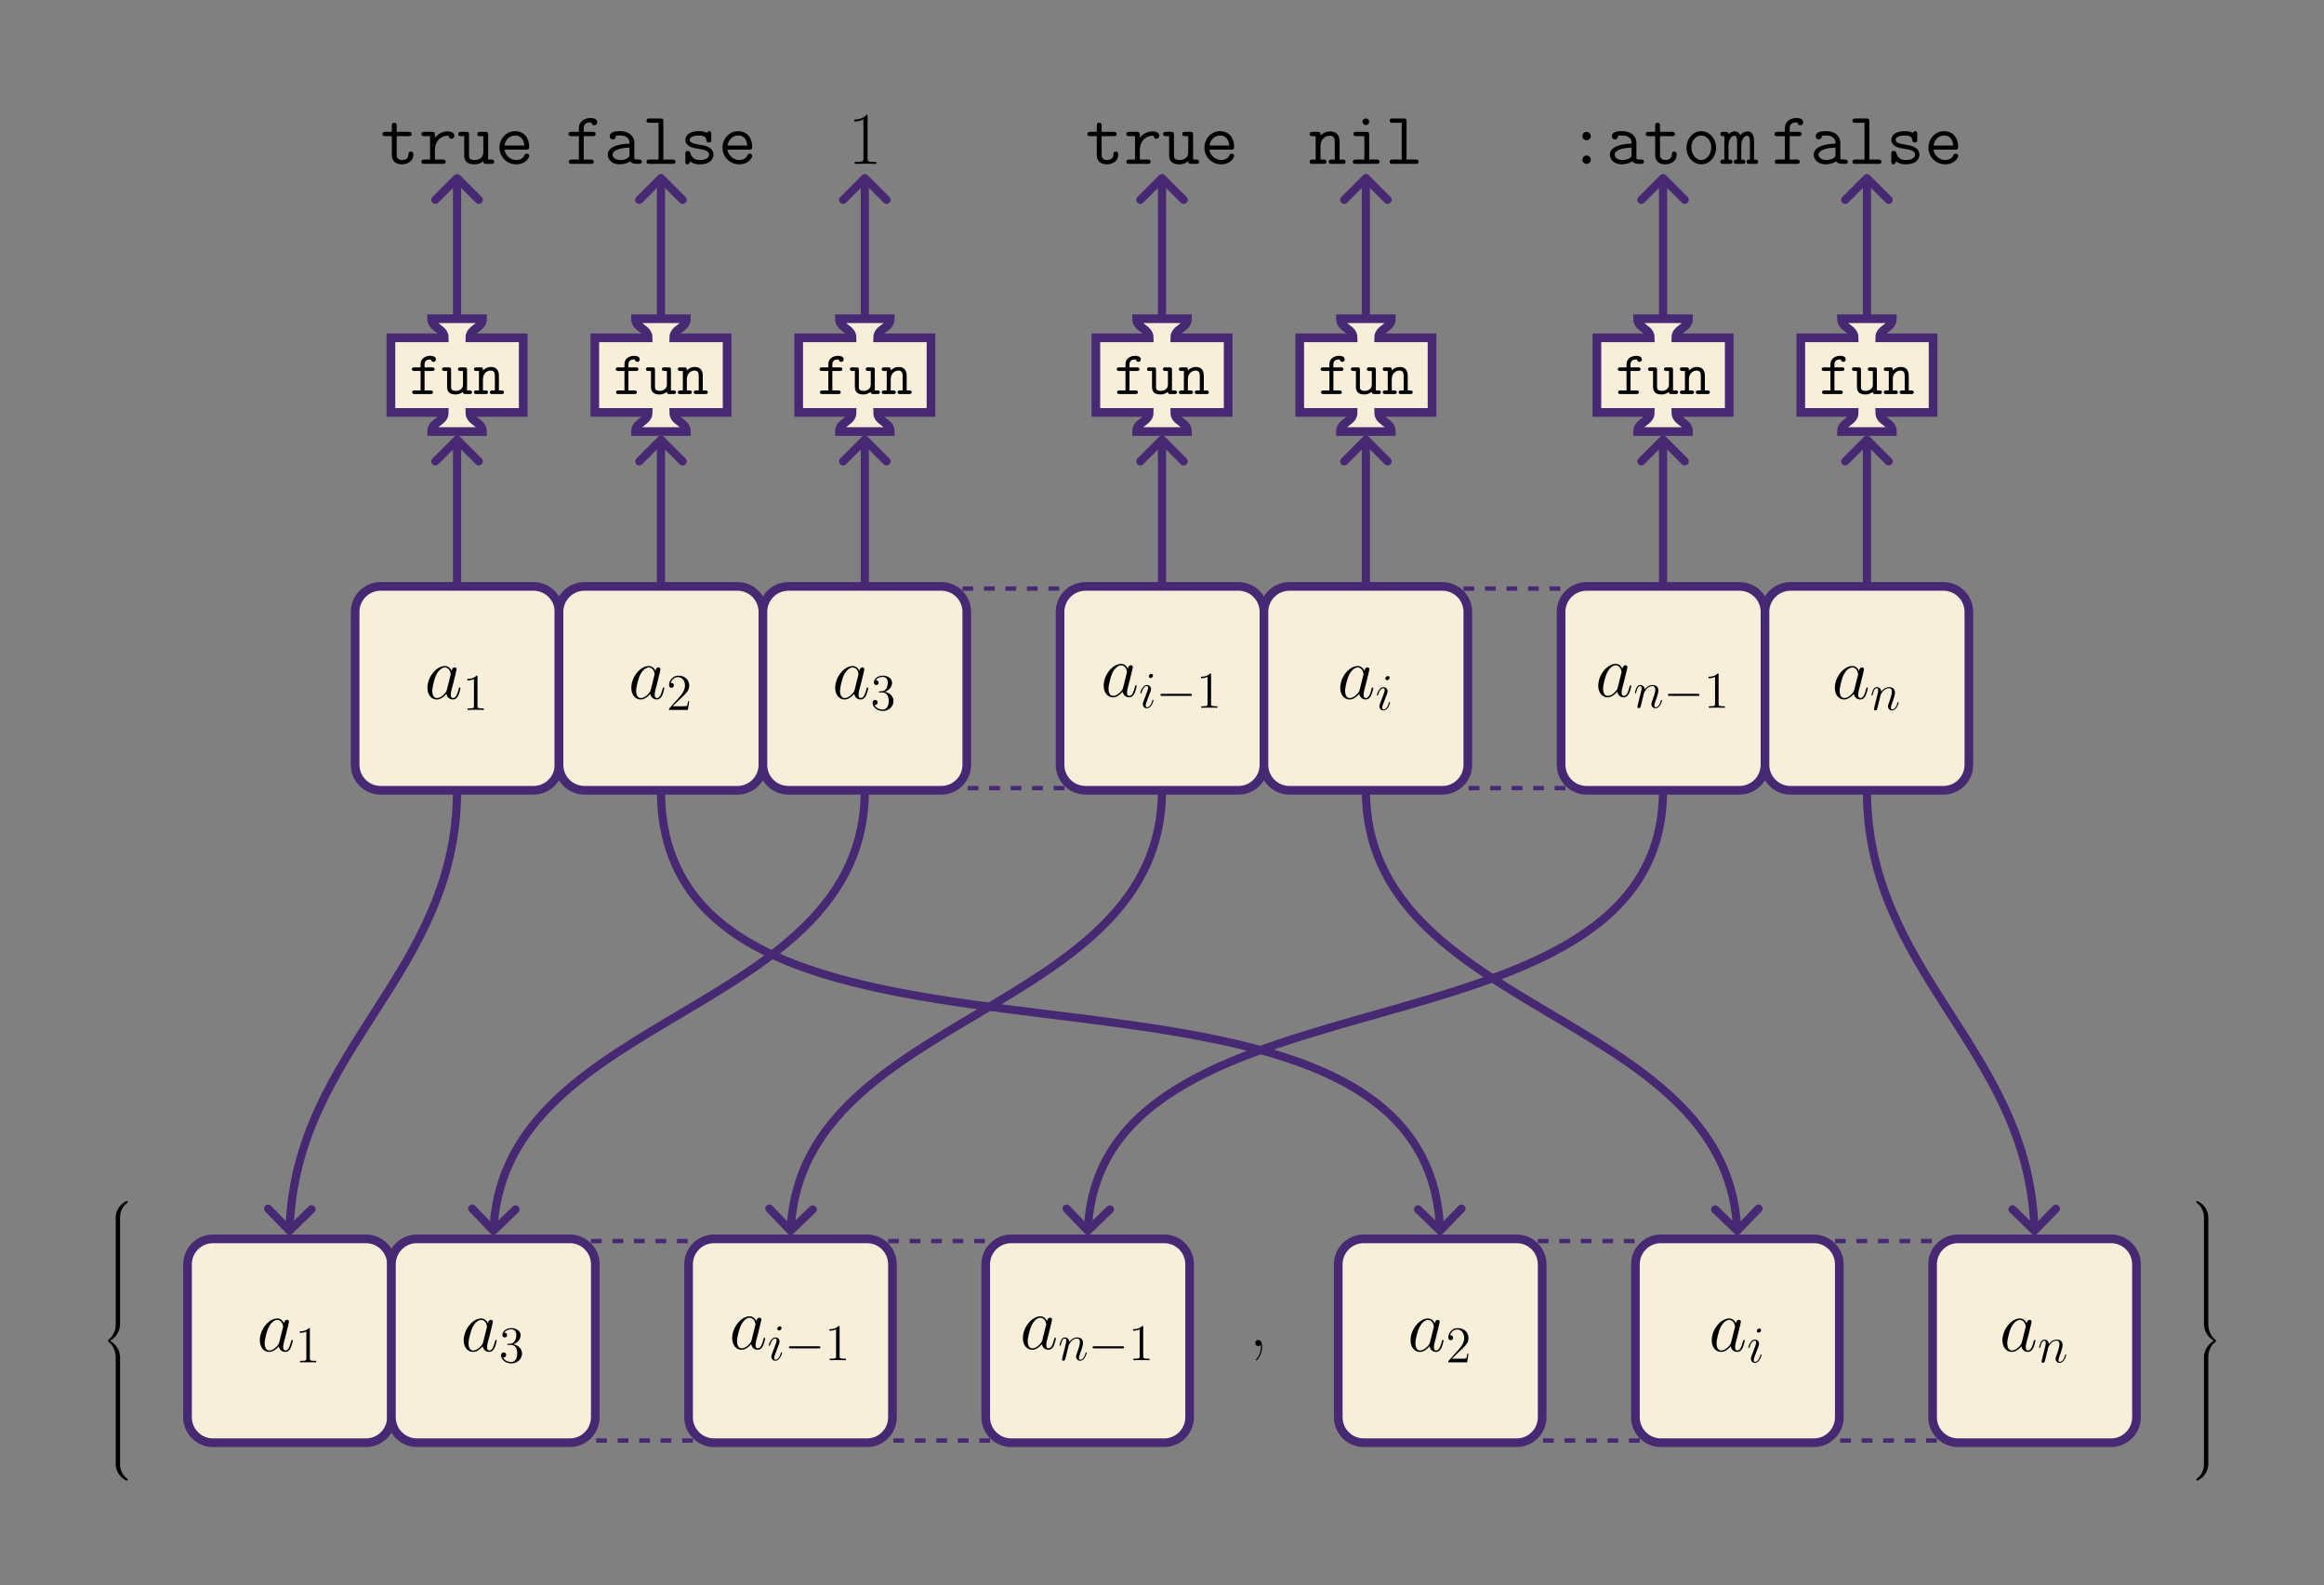 <?xml version="1.0" encoding="UTF-8"?>
<svg xmlns="http://www.w3.org/2000/svg" xmlns:xlink="http://www.w3.org/1999/xlink" width="646.223" height="440.849" viewBox="0 0 646.223 440.849">
<rect x="0" y="0" width="646.223" height="440.849" fill="#808080" stroke="none"/>
<defs>
<g>
<g id="glyph-0-0">
<path d="M 6.219 -2.453 C 6.109 -2.109 6.109 -2.062 5.828 -1.672 C 5.375 -1.094 4.469 -0.203 3.484 -0.203 C 2.641 -0.203 2.172 -0.969 2.172 -2.188 C 2.172 -3.328 2.812 -5.641 3.203 -6.5 C 3.906 -7.953 4.875 -8.703 5.688 -8.703 C 7.047 -8.703 7.312 -7 7.312 -6.844 C 7.312 -6.812 7.25 -6.547 7.234 -6.5 Z M 7.547 -7.75 C 7.312 -8.281 6.75 -9.109 5.688 -9.109 C 3.344 -9.109 0.828 -6.094 0.828 -3.031 C 0.828 -0.984 2.031 0.203 3.422 0.203 C 4.562 0.203 5.531 -0.688 6.109 -1.359 C 6.328 -0.141 7.297 0.203 7.906 0.203 C 8.531 0.203 9.031 -0.172 9.406 -0.906 C 9.734 -1.609 10.016 -2.875 10.016 -2.953 C 10.016 -3.062 9.938 -3.141 9.812 -3.141 C 9.625 -3.141 9.609 -3.031 9.516 -2.734 C 9.219 -1.516 8.812 -0.203 7.969 -0.203 C 7.375 -0.203 7.328 -0.75 7.328 -1.156 C 7.328 -1.625 7.391 -1.859 7.578 -2.672 C 7.719 -3.188 7.828 -3.641 8 -4.234 C 8.766 -7.328 8.938 -8.078 8.938 -8.203 C 8.938 -8.484 8.719 -8.719 8.406 -8.719 C 7.75 -8.719 7.578 -8 7.547 -7.75 Z M 7.547 -7.75 "/>
</g>
<g id="glyph-1-0">
<path d="M 4.125 -9.188 C 4.125 -9.531 4.125 -9.531 3.844 -9.531 C 3.5 -9.156 2.781 -8.625 1.312 -8.625 L 1.312 -8.203 C 1.641 -8.203 2.359 -8.203 3.141 -8.578 L 3.141 -1.109 C 3.141 -0.594 3.094 -0.422 1.844 -0.422 L 1.391 -0.422 L 1.391 0 C 1.781 -0.031 3.172 -0.031 3.641 -0.031 C 4.109 -0.031 5.5 -0.031 5.875 0 L 5.875 -0.422 L 5.438 -0.422 C 4.172 -0.422 4.125 -0.594 4.125 -1.109 Z M 4.125 -9.188 "/>
</g>
<g id="glyph-1-1">
<path d="M 6.312 -2.406 L 6 -2.406 C 5.953 -2.172 5.844 -1.375 5.688 -1.141 C 5.594 -1.016 4.781 -1.016 4.344 -1.016 L 1.688 -1.016 C 2.078 -1.344 2.953 -2.266 3.328 -2.609 C 5.516 -4.625 6.312 -5.359 6.312 -6.781 C 6.312 -8.438 5 -9.531 3.344 -9.531 C 1.672 -9.531 0.703 -8.125 0.703 -6.891 C 0.703 -6.156 1.328 -6.156 1.375 -6.156 C 1.672 -6.156 2.047 -6.375 2.047 -6.828 C 2.047 -7.234 1.781 -7.5 1.375 -7.5 C 1.25 -7.5 1.219 -7.5 1.172 -7.484 C 1.453 -8.469 2.219 -9.125 3.156 -9.125 C 4.375 -9.125 5.125 -8.109 5.125 -6.781 C 5.125 -5.562 4.422 -4.5 3.594 -3.578 L 0.703 -0.344 L 0.703 0 L 5.938 0 Z M 6.312 -2.406 "/>
</g>
<g id="glyph-1-2">
<path d="M 2.641 -5.156 C 2.391 -5.141 2.344 -5.125 2.344 -4.984 C 2.344 -4.844 2.406 -4.844 2.672 -4.844 L 3.328 -4.844 C 4.547 -4.844 5.094 -3.844 5.094 -2.469 C 5.094 -0.594 4.109 -0.094 3.406 -0.094 C 2.719 -0.094 1.547 -0.422 1.141 -1.359 C 1.594 -1.297 2.016 -1.547 2.016 -2.062 C 2.016 -2.484 1.703 -2.766 1.312 -2.766 C 0.969 -2.766 0.594 -2.562 0.594 -2.016 C 0.594 -0.75 1.859 0.297 3.453 0.297 C 5.156 0.297 6.422 -1 6.422 -2.453 C 6.422 -3.766 5.359 -4.812 3.984 -5.047 C 5.234 -5.406 6.031 -6.453 6.031 -7.578 C 6.031 -8.703 4.859 -9.531 3.469 -9.531 C 2.031 -9.531 0.969 -8.656 0.969 -7.609 C 0.969 -7.047 1.422 -6.922 1.641 -6.922 C 1.938 -6.922 2.281 -7.141 2.281 -7.578 C 2.281 -8.031 1.938 -8.234 1.625 -8.234 C 1.531 -8.234 1.5 -8.234 1.469 -8.219 C 2.016 -9.188 3.359 -9.188 3.422 -9.188 C 3.906 -9.188 4.828 -8.984 4.828 -7.578 C 4.828 -7.297 4.797 -6.5 4.375 -5.875 C 3.938 -5.25 3.453 -5.203 3.062 -5.188 Z M 2.641 -5.156 "/>
</g>
<g id="glyph-2-0">
<path d="M 4.062 -2.047 C 4.062 -2.125 4 -2.188 3.922 -2.188 C 3.781 -2.188 3.766 -2.141 3.703 -1.891 C 3.328 -0.594 2.734 -0.141 2.266 -0.141 C 2.094 -0.141 1.891 -0.188 1.891 -0.609 C 1.891 -1 2.062 -1.438 2.219 -1.859 L 3.234 -4.531 C 3.266 -4.641 3.375 -4.906 3.375 -5.172 C 3.375 -5.781 2.938 -6.328 2.234 -6.328 C 0.922 -6.328 0.391 -4.25 0.391 -4.125 C 0.391 -4.078 0.438 -4 0.547 -4 C 0.672 -4 0.688 -4.062 0.75 -4.266 C 1.094 -5.469 1.641 -6.031 2.188 -6.031 C 2.328 -6.031 2.562 -6.031 2.562 -5.562 C 2.562 -5.188 2.375 -4.719 2.266 -4.406 L 1.266 -1.734 C 1.172 -1.5 1.094 -1.281 1.094 -1.016 C 1.094 -0.375 1.531 0.141 2.219 0.141 C 3.547 0.141 4.062 -1.953 4.062 -2.047 Z M 3.938 -8.953 C 3.938 -9.172 3.766 -9.422 3.453 -9.422 C 3.125 -9.422 2.75 -9.109 2.75 -8.734 C 2.75 -8.375 3.062 -8.266 3.234 -8.266 C 3.609 -8.266 3.938 -8.641 3.938 -8.953 Z M 3.938 -8.953 "/>
</g>
<g id="glyph-2-1">
<path d="M 2.953 -4.203 C 2.984 -4.281 3.344 -5 3.875 -5.469 C 4.25 -5.812 4.734 -6.031 5.297 -6.031 C 5.859 -6.031 6.062 -5.609 6.062 -5.031 C 6.062 -4.219 5.484 -2.578 5.188 -1.812 C 5.062 -1.469 4.984 -1.281 4.984 -1.016 C 4.984 -0.375 5.438 0.141 6.125 0.141 C 7.453 0.141 7.953 -1.969 7.953 -2.047 C 7.953 -2.125 7.906 -2.188 7.812 -2.188 C 7.688 -2.188 7.672 -2.141 7.609 -1.891 C 7.266 -0.719 6.734 -0.141 6.172 -0.141 C 6.031 -0.141 5.797 -0.156 5.797 -0.609 C 5.797 -0.969 5.953 -1.406 6.031 -1.609 C 6.328 -2.391 6.922 -4 6.922 -4.812 C 6.922 -5.688 6.422 -6.328 5.328 -6.328 C 4.062 -6.328 3.391 -5.422 3.125 -5.062 C 3.078 -5.875 2.5 -6.328 1.859 -6.328 C 1.406 -6.328 1.094 -6.047 0.844 -5.562 C 0.594 -5.047 0.391 -4.188 0.391 -4.125 C 0.391 -4.078 0.438 -4 0.547 -4 C 0.656 -4 0.672 -4.016 0.766 -4.344 C 0.984 -5.219 1.25 -6.031 1.828 -6.031 C 2.156 -6.031 2.266 -5.812 2.266 -5.375 C 2.266 -5.062 2.125 -4.5 2.016 -4.062 L 1.625 -2.516 C 1.562 -2.234 1.406 -1.594 1.328 -1.328 C 1.234 -0.969 1.078 -0.281 1.078 -0.219 C 1.078 -0.016 1.234 0.141 1.453 0.141 C 1.625 0.141 1.828 0.062 1.938 -0.156 C 1.969 -0.234 2.094 -0.734 2.172 -1.016 L 2.484 -2.312 Z M 2.953 -4.203 "/>
</g>
<g id="glyph-3-0">
<path d="M 9.453 -3.297 C 9.703 -3.297 9.953 -3.297 9.953 -3.578 C 9.953 -3.875 9.703 -3.875 9.453 -3.875 L 1.688 -3.875 C 1.453 -3.875 1.188 -3.875 1.188 -3.578 C 1.188 -3.297 1.453 -3.297 1.688 -3.297 Z M 9.453 -3.297 "/>
</g>
<g id="glyph-4-0">
<path d="M 4.469 -7.703 L 7.812 -7.703 C 8.094 -7.703 8.641 -7.703 8.641 -8.297 C 8.641 -8.906 8.094 -8.906 7.812 -8.906 L 4.469 -8.906 L 4.469 -10.594 C 4.469 -10.969 4.469 -11.438 3.797 -11.438 C 3.125 -11.438 3.125 -10.969 3.125 -10.594 L 3.125 -8.906 L 1.359 -8.906 C 1.078 -8.906 0.516 -8.906 0.516 -8.297 C 0.516 -7.703 1.047 -7.703 1.344 -7.703 L 3.125 -7.703 L 3.125 -2.5 C 3.125 -0.578 4.438 0.125 5.922 0.125 C 7.047 0.125 9.094 -0.438 9.094 -2.547 C 9.094 -2.953 9.094 -3.406 8.406 -3.406 C 7.75 -3.406 7.75 -2.953 7.75 -2.516 C 7.719 -1.281 6.547 -1.078 6.078 -1.078 C 4.469 -1.078 4.469 -2.109 4.469 -2.609 Z M 4.469 -7.703 "/>
</g>
<g id="glyph-4-1">
<path d="M 4.469 -3.906 C 4.469 -6.359 6.203 -7.828 7.953 -7.828 C 8.062 -7.828 8.188 -7.828 8.281 -7.812 C 8.344 -7.062 8.922 -7 9.062 -7 C 9.547 -7 9.875 -7.359 9.875 -7.812 C 9.875 -8.703 9 -9.031 7.969 -9.031 C 6.594 -9.031 5.406 -8.406 4.469 -7.25 L 4.469 -8.062 C 4.469 -8.703 4.344 -8.906 3.641 -8.906 L 1.547 -8.906 C 1.266 -8.906 0.719 -8.906 0.719 -8.297 C 0.719 -7.703 1.266 -7.703 1.547 -7.703 L 3.125 -7.703 L 3.125 -1.203 L 1.547 -1.203 C 1.266 -1.203 0.719 -1.203 0.719 -0.594 C 0.719 0 1.266 0 1.547 0 L 6.625 0 C 6.922 0 7.453 0 7.453 -0.594 C 7.453 -1.203 6.922 -1.203 6.625 -1.203 L 4.469 -1.203 Z M 4.469 -3.906 "/>
</g>
<g id="glyph-4-2">
<path d="M 8.641 -8.062 C 8.641 -8.703 8.516 -8.906 7.812 -8.906 L 6.438 -8.906 C 6.156 -8.906 5.625 -8.906 5.625 -8.297 C 5.625 -7.703 6.156 -7.703 6.438 -7.703 L 7.297 -7.703 L 7.297 -3.219 C 7.297 -1.531 5.891 -1.078 4.953 -1.078 C 3.328 -1.078 3.328 -1.812 3.328 -2.453 L 3.328 -8.062 C 3.328 -8.703 3.203 -8.906 2.5 -8.906 L 1.141 -8.906 C 0.844 -8.906 0.312 -8.906 0.312 -8.297 C 0.312 -7.703 0.844 -7.703 1.141 -7.703 L 1.984 -7.703 L 1.984 -2.359 C 1.984 -0.453 3.219 0.125 4.812 0.125 C 6.078 0.125 6.859 -0.391 7.266 -0.75 C 7.266 0 7.766 0 8.125 0 L 9.484 0 C 9.766 0 10.312 0 10.312 -0.594 C 10.312 -1.203 9.766 -1.203 9.484 -1.203 L 8.641 -1.203 Z M 8.641 -8.062 "/>
</g>
<g id="glyph-4-3">
<path d="M 8.594 -3.969 C 9.031 -3.969 9.422 -3.969 9.422 -4.734 C 9.422 -7.141 8.062 -9.094 5.469 -9.094 C 3.078 -9.094 1.156 -7.016 1.156 -4.5 C 1.156 -1.906 3.25 0.125 5.781 0.125 C 8.453 0.125 9.422 -1.719 9.422 -2.25 C 9.422 -2.375 9.375 -2.828 8.734 -2.828 C 8.344 -2.828 8.219 -2.688 8.094 -2.375 C 7.578 -1.172 6.234 -1.078 5.844 -1.078 C 4.125 -1.078 2.766 -2.375 2.547 -3.969 Z M 2.562 -5.109 C 2.828 -6.859 4.172 -7.891 5.469 -7.891 C 7.547 -7.891 7.969 -6.141 8.062 -5.109 Z M 2.562 -5.109 "/>
</g>
<g id="glyph-4-4">
<path d="M 5.109 -7.703 L 7.594 -7.703 C 7.891 -7.703 8.422 -7.703 8.422 -8.297 C 8.422 -8.906 7.891 -8.906 7.594 -8.906 L 5.109 -8.906 L 5.109 -9.938 C 5.109 -11.547 6.547 -11.547 7.203 -11.547 C 7.203 -11.5 7.375 -10.734 8.062 -10.734 C 8.391 -10.734 8.859 -10.984 8.859 -11.562 C 8.859 -12.75 7.297 -12.75 6.984 -12.75 C 5.406 -12.75 3.766 -11.859 3.766 -10.016 L 3.766 -8.906 L 1.719 -8.906 C 1.422 -8.906 0.875 -8.906 0.875 -8.297 C 0.875 -7.703 1.406 -7.703 1.688 -7.703 L 3.766 -7.703 L 3.766 -1.203 L 1.797 -1.203 C 1.516 -1.203 0.969 -1.203 0.969 -0.594 C 0.969 0 1.516 0 1.797 0 L 7.062 0 C 7.359 0 7.891 0 7.891 -0.594 C 7.891 -1.203 7.359 -1.203 7.062 -1.203 L 5.109 -1.203 Z M 5.109 -7.703 "/>
</g>
<g id="glyph-4-5">
<path d="M 8.547 -5.859 C 8.547 -7.438 7.375 -9.094 4.578 -9.094 C 3.719 -9.094 1.719 -9.094 1.719 -7.656 C 1.719 -7.109 2.109 -6.797 2.562 -6.797 C 2.688 -6.797 3.359 -6.844 3.391 -7.703 C 3.391 -7.812 3.406 -7.828 3.844 -7.875 C 4.094 -7.891 4.359 -7.891 4.609 -7.891 C 5.078 -7.891 5.781 -7.891 6.469 -7.375 C 7.203 -6.797 7.203 -6.219 7.203 -5.625 C 5.984 -5.578 4.797 -5.5 3.516 -5.078 C 2.484 -4.734 1.156 -3.984 1.156 -2.578 C 1.156 -1.109 2.453 0.125 4.375 0.125 C 5.047 0.125 6.328 0.016 7.391 -0.719 C 7.812 -0.047 8.844 0 9.625 0 C 10.125 0 10.625 0 10.625 -0.594 C 10.625 -1.203 10.078 -1.203 9.797 -1.203 C 9.25 -1.203 8.844 -1.234 8.547 -1.359 Z M 7.203 -2.734 C 7.203 -2.25 7.203 -1.812 6.359 -1.422 C 5.641 -1.078 4.672 -1.078 4.609 -1.078 C 3.391 -1.078 2.5 -1.734 2.5 -2.578 C 2.5 -3.797 4.703 -4.5 7.203 -4.5 Z M 7.203 -2.734 "/>
</g>
<g id="glyph-4-6">
<path d="M 5.984 -11.781 C 5.984 -12.422 5.859 -12.625 5.172 -12.625 L 2.125 -12.625 C 1.844 -12.625 1.297 -12.625 1.297 -12.016 C 1.297 -11.422 1.844 -11.422 2.125 -11.422 L 4.641 -11.422 L 4.641 -1.203 L 2.125 -1.203 C 1.844 -1.203 1.297 -1.203 1.297 -0.594 C 1.297 0 1.844 0 2.125 0 L 8.516 0 C 8.797 0 9.344 0 9.344 -0.594 C 9.344 -1.203 8.797 -1.203 8.516 -1.203 L 5.984 -1.203 Z M 5.984 -11.781 "/>
</g>
<g id="glyph-4-7">
<path d="M 8.672 -8.297 C 8.672 -8.641 8.672 -9.094 8.094 -9.094 C 7.594 -9.094 7.484 -8.609 7.484 -8.594 C 6.656 -9.094 5.703 -9.094 5.281 -9.094 C 1.922 -9.094 1.469 -7.375 1.469 -6.672 C 1.469 -5.828 1.969 -5.25 2.672 -4.859 C 3.328 -4.484 3.922 -4.375 5.625 -4.109 C 6.422 -3.969 8.078 -3.703 8.078 -2.562 C 8.078 -1.797 7.375 -1.078 5.453 -1.078 C 4.125 -1.078 3.266 -1.594 2.828 -3.078 C 2.734 -3.359 2.672 -3.594 2.141 -3.594 C 1.469 -3.594 1.469 -3.203 1.469 -2.781 L 1.469 -0.656 C 1.469 -0.328 1.469 0.125 2.047 0.125 C 2.297 0.125 2.484 0.125 2.781 -0.719 C 3.734 0.062 4.812 0.125 5.453 0.125 C 9.281 0.125 9.281 -2.359 9.281 -2.562 C 9.281 -4.703 6.719 -5.141 5.719 -5.281 C 3.906 -5.594 2.672 -5.797 2.672 -6.672 C 2.672 -7.234 3.312 -7.891 5.25 -7.891 C 7.203 -7.891 7.297 -6.969 7.328 -6.422 C 7.375 -6.016 7.75 -5.953 8 -5.953 C 8.672 -5.953 8.672 -6.328 8.672 -6.734 Z M 8.672 -8.297 "/>
</g>
<g id="glyph-4-8">
<path d="M 8.641 -6.047 C 8.641 -8.078 7.688 -9.031 5.984 -9.031 C 4.578 -9.031 3.672 -8.234 3.328 -7.844 C 3.328 -8.609 3.328 -8.906 2.5 -8.906 L 1.141 -8.906 C 0.844 -8.906 0.312 -8.906 0.312 -8.297 C 0.312 -7.703 0.844 -7.703 1.141 -7.703 L 1.984 -7.703 L 1.984 -1.203 L 1.141 -1.203 C 0.844 -1.203 0.312 -1.203 0.312 -0.594 C 0.312 0 0.844 0 1.141 0 L 4.172 0 C 4.469 0 5 0 5 -0.594 C 5 -1.203 4.469 -1.203 4.172 -1.203 L 3.328 -1.203 L 3.328 -4.938 C 3.328 -6.938 4.734 -7.828 5.844 -7.828 C 7.047 -7.828 7.297 -7.141 7.297 -5.969 L 7.297 -1.203 L 6.438 -1.203 C 6.156 -1.203 5.625 -1.203 5.625 -0.594 C 5.625 0 6.156 0 6.438 0 L 9.484 0 C 9.766 0 10.312 0 10.312 -0.594 C 10.312 -1.203 9.766 -1.203 9.484 -1.203 L 8.641 -1.203 Z M 8.641 -6.047 "/>
</g>
<g id="glyph-4-9">
<path d="M 6.234 -11.719 C 6.234 -12.234 5.828 -12.641 5.312 -12.641 C 4.797 -12.641 4.375 -12.234 4.375 -11.719 C 4.375 -11.203 4.797 -10.781 5.312 -10.781 C 5.828 -10.781 6.234 -11.203 6.234 -11.719 Z M 2.688 -8.906 C 2.391 -8.906 1.859 -8.906 1.859 -8.297 C 1.859 -7.703 2.391 -7.703 2.688 -7.703 L 4.891 -7.703 L 4.891 -1.203 L 2.547 -1.203 C 2.25 -1.203 1.688 -1.203 1.688 -0.594 C 1.688 0 2.25 0 2.547 0 L 8.281 0 C 8.578 0 9.109 0 9.109 -0.594 C 9.109 -1.203 8.578 -1.203 8.281 -1.203 L 6.234 -1.203 L 6.234 -8.062 C 6.234 -8.703 6.109 -8.906 5.406 -8.906 Z M 2.688 -8.906 "/>
</g>
<g id="glyph-4-10">
<path d="M 6.484 -7.719 C 6.484 -8.406 5.922 -8.906 5.328 -8.906 C 4.672 -8.906 4.156 -8.391 4.156 -7.719 C 4.156 -7.109 4.688 -6.562 5.312 -6.562 C 5.984 -6.562 6.484 -7.125 6.484 -7.719 Z M 6.484 -1.156 C 6.484 -1.844 5.922 -2.328 5.328 -2.328 C 4.672 -2.328 4.156 -1.812 4.156 -1.156 C 4.156 -0.531 4.688 0 5.312 0 C 5.984 0 6.484 -0.562 6.484 -1.156 Z M 6.484 -1.156 "/>
</g>
<g id="glyph-4-11">
<path d="M 9.422 -4.469 C 9.422 -7.047 7.547 -9.094 5.312 -9.094 C 3.078 -9.094 1.203 -7.047 1.203 -4.469 C 1.203 -1.859 3.094 0.125 5.312 0.125 C 7.516 0.125 9.422 -1.859 9.422 -4.469 Z M 5.312 -1.078 C 3.828 -1.078 2.547 -2.641 2.547 -4.609 C 2.547 -6.531 3.859 -7.891 5.312 -7.891 C 6.75 -7.891 8.078 -6.531 8.078 -4.609 C 8.078 -2.625 6.797 -1.078 5.312 -1.078 Z M 5.312 -1.078 "/>
</g>
<g id="glyph-4-12">
<path d="M 9.359 -6.266 C 9.359 -6.719 9.359 -9.031 7.547 -9.031 C 6.812 -9.031 6.109 -8.703 5.562 -7.938 C 5.438 -8.234 4.984 -9.031 3.984 -9.031 C 3.062 -9.031 2.422 -8.422 2.25 -8.234 C 2.234 -8.906 1.797 -8.906 1.422 -8.906 L 0.812 -8.906 C 0.516 -8.906 -0.016 -8.906 -0.016 -8.297 C -0.016 -7.703 0.453 -7.703 1.094 -7.703 L 1.094 -1.203 C 0.438 -1.203 -0.016 -1.203 -0.016 -0.594 C -0.016 0 0.516 0 0.812 0 L 2.547 0 C 2.828 0 3.359 0 3.359 -0.594 C 3.359 -1.203 2.891 -1.203 2.25 -1.203 L 2.25 -5 C 2.25 -6.734 3 -7.828 3.906 -7.828 C 4.484 -7.828 4.641 -7.109 4.641 -6.141 L 4.641 -1.203 C 4.297 -1.203 3.734 -1.203 3.734 -0.594 C 3.734 0 4.297 0 4.578 0 L 6.094 0 C 6.375 0 6.922 0 6.922 -0.594 C 6.922 -1.203 6.438 -1.203 5.797 -1.203 L 5.797 -5 C 5.797 -6.734 6.547 -7.828 7.453 -7.828 C 8.031 -7.828 8.203 -7.109 8.203 -6.141 L 8.203 -1.203 C 7.844 -1.203 7.297 -1.203 7.297 -0.594 C 7.297 0 7.844 0 8.141 0 L 9.641 0 C 9.938 0 10.469 0 10.469 -0.594 C 10.469 -1.203 10 -1.203 9.359 -1.203 Z M 9.359 -6.266 "/>
</g>
<g id="glyph-5-0">
<path d="M 4.25 -6.422 L 6.344 -6.422 C 6.578 -6.422 7.031 -6.422 7.031 -6.922 C 7.031 -7.422 6.578 -7.422 6.344 -7.422 L 4.25 -7.422 L 4.25 -8.281 C 4.25 -9.625 5.453 -9.625 6.016 -9.625 C 6.016 -9.594 6.141 -8.953 6.719 -8.953 C 6.984 -8.953 7.391 -9.156 7.391 -9.641 C 7.391 -10.625 6.078 -10.625 5.812 -10.625 C 4.516 -10.625 3.141 -9.891 3.141 -8.344 L 3.141 -7.422 L 1.422 -7.422 C 1.188 -7.422 0.719 -7.422 0.719 -6.922 C 0.719 -6.422 1.172 -6.422 1.406 -6.422 L 3.141 -6.422 L 3.141 -1 L 1.5 -1 C 1.25 -1 0.812 -1 0.812 -0.5 C 0.812 0 1.25 0 1.5 0 L 5.891 0 C 6.125 0 6.578 0 6.578 -0.5 C 6.578 -1 6.125 -1 5.891 -1 L 4.25 -1 Z M 4.25 -6.422 "/>
</g>
<g id="glyph-5-1">
<path d="M 7.203 -6.719 C 7.203 -7.25 7.094 -7.422 6.516 -7.422 L 5.375 -7.422 C 5.125 -7.422 4.688 -7.422 4.688 -6.922 C 4.688 -6.422 5.125 -6.422 5.375 -6.422 L 6.078 -6.422 L 6.078 -2.688 C 6.078 -1.281 4.906 -0.891 4.125 -0.891 C 2.766 -0.891 2.766 -1.516 2.766 -2.047 L 2.766 -6.719 C 2.766 -7.25 2.672 -7.422 2.078 -7.422 L 0.953 -7.422 C 0.703 -7.422 0.266 -7.422 0.266 -6.922 C 0.266 -6.422 0.703 -6.422 0.953 -6.422 L 1.656 -6.422 L 1.656 -1.969 C 1.656 -0.375 2.688 0.109 4.016 0.109 C 5.062 0.109 5.719 -0.328 6.062 -0.625 C 6.062 0 6.469 0 6.766 0 L 7.906 0 C 8.141 0 8.594 0 8.594 -0.5 C 8.594 -1 8.141 -1 7.906 -1 L 7.203 -1 Z M 7.203 -6.719 "/>
</g>
<g id="glyph-5-2">
<path d="M 7.203 -5.047 C 7.203 -6.734 6.406 -7.531 5 -7.531 C 3.828 -7.531 3.062 -6.875 2.766 -6.547 C 2.766 -7.188 2.766 -7.422 2.078 -7.422 L 0.953 -7.422 C 0.703 -7.422 0.266 -7.422 0.266 -6.922 C 0.266 -6.422 0.703 -6.422 0.953 -6.422 L 1.656 -6.422 L 1.656 -1 L 0.953 -1 C 0.703 -1 0.266 -1 0.266 -0.5 C 0.266 0 0.703 0 0.953 0 L 3.484 0 C 3.719 0 4.172 0 4.172 -0.5 C 4.172 -1 3.719 -1 3.484 -1 L 2.766 -1 L 2.766 -4.109 C 2.766 -5.781 3.938 -6.531 4.875 -6.531 C 5.875 -6.531 6.078 -5.953 6.078 -4.969 L 6.078 -1 L 5.375 -1 C 5.125 -1 4.688 -1 4.688 -0.5 C 4.688 0 5.125 0 5.375 0 L 7.906 0 C 8.141 0 8.594 0 8.594 -0.5 C 8.594 -1 8.141 -1 7.906 -1 L 7.203 -1 Z M 7.203 -5.047 "/>
</g>
<g id="glyph-6-0">
<path d="M 5.5 -13.203 C 5.5 -13.641 5.469 -13.656 5.188 -13.656 C 4.375 -12.688 3.156 -12.375 2 -12.328 C 1.938 -12.328 1.844 -12.328 1.812 -12.297 C 1.797 -12.25 1.797 -12.203 1.797 -11.781 C 2.438 -11.781 3.516 -11.891 4.344 -12.391 L 4.344 -1.516 C 4.344 -0.781 4.297 -0.531 2.516 -0.531 L 1.906 -0.531 L 1.906 0 C 2.891 -0.016 3.922 -0.047 4.922 -0.047 C 5.906 -0.047 6.938 -0.016 7.938 0 L 7.938 -0.531 L 7.312 -0.531 C 5.531 -0.531 5.5 -0.766 5.5 -1.516 Z M 5.5 -13.203 "/>
</g>
<g id="glyph-6-1">
<path d="M 3.266 -0.328 C 3.312 -0.141 3.312 -0.078 3.312 0.25 C 3.312 1.484 2.891 2.625 2.031 3.656 C 1.922 3.766 1.922 3.797 1.922 3.844 C 1.922 3.922 2 4 2.094 4 C 2.203 4 3.641 2.562 3.641 0.266 C 3.641 -0.406 3.547 -1.688 2.578 -1.688 C 2.125 -1.688 1.734 -1.391 1.734 -0.844 C 1.734 -0.312 2.125 0 2.578 0 C 2.828 0 3.094 -0.109 3.266 -0.328 Z M 3.266 -0.328 "/>
</g>
<g id="glyph-7-0">
<path d="M 5.031 4.516 C 5.031 3.703 5.25 1.797 7.016 0.531 C 7.141 0.438 7.156 0.422 7.156 0.25 C 7.156 0.016 7.141 0.016 6.891 0.016 L 6.734 0.016 C 4.594 1.172 3.828 3.047 3.828 4.516 L 3.828 8.797 C 3.828 9.062 3.844 9.078 4.109 9.078 L 4.75 9.078 C 5.016 9.078 5.031 9.062 5.031 8.797 Z M 5.031 4.516 "/>
</g>
<g id="glyph-7-1">
<path d="M 5.031 0.172 C 5.031 -0.094 5.016 -0.094 4.75 -0.094 L 4.109 -0.094 C 3.844 -0.094 3.828 -0.094 3.828 0.172 L 3.828 2.828 C 3.828 3.078 3.844 3.094 4.109 3.094 L 4.75 3.094 C 5.016 3.094 5.031 3.078 5.031 2.828 Z M 5.031 0.172 "/>
</g>
<g id="glyph-7-2">
<path d="M 3.828 17.781 C 3.828 18.031 3.844 18.047 4.109 18.047 L 4.75 18.047 C 5.016 18.047 5.031 18.031 5.031 17.781 L 5.031 13.562 C 5.031 12.359 4.516 10.328 2.281 8.969 C 4.531 7.609 5.031 5.547 5.031 4.375 L 5.031 0.172 C 5.031 -0.094 5.016 -0.094 4.75 -0.094 L 4.109 -0.094 C 3.844 -0.094 3.828 -0.094 3.828 0.172 L 3.828 4.391 C 3.828 5.219 3.656 7.297 1.812 8.688 C 1.703 8.781 1.688 8.797 1.688 8.969 C 1.688 9.156 1.703 9.156 1.812 9.25 C 2.078 9.453 2.766 9.984 3.234 10.984 C 3.625 11.781 3.828 12.672 3.828 13.562 Z M 3.828 17.781 "/>
</g>
<g id="glyph-7-3">
<path d="M 6.891 8.969 C 7.141 8.969 7.156 8.953 7.156 8.719 C 7.156 8.547 7.141 8.531 7.109 8.5 C 6.797 8.281 6.078 7.766 5.609 6.844 C 5.219 6.094 5.031 5.328 5.031 4.453 L 5.031 0.172 C 5.031 -0.094 5.016 -0.094 4.75 -0.094 L 4.109 -0.094 C 3.844 -0.094 3.828 -0.094 3.828 0.172 L 3.828 4.453 C 3.828 5.938 4.594 7.812 6.734 8.969 Z M 6.891 8.969 "/>
</g>
<g id="glyph-7-4">
<path d="M 3.828 8.797 C 3.828 9.062 3.844 9.078 4.109 9.078 L 4.75 9.078 C 5.016 9.078 5.031 9.062 5.031 8.797 L 5.031 4.516 C 5.031 3.047 4.25 1.172 2.109 0.016 L 1.969 0.016 C 1.703 0.016 1.688 0.016 1.688 0.25 C 1.688 0.422 1.703 0.438 1.75 0.469 C 2.047 0.703 2.766 1.203 3.234 2.125 C 3.516 2.656 3.828 3.438 3.828 4.516 Z M 3.828 8.797 "/>
</g>
<g id="glyph-7-5">
<path d="M 5.031 13.562 C 5.031 12.719 5.203 10.641 7.031 9.25 C 7.141 9.156 7.156 9.156 7.156 8.969 C 7.156 8.797 7.141 8.781 7.031 8.688 C 6.781 8.5 6.094 7.969 5.609 6.953 C 5.219 6.156 5.031 5.281 5.031 4.391 L 5.031 0.172 C 5.031 -0.094 5.016 -0.094 4.75 -0.094 L 4.109 -0.094 C 3.844 -0.094 3.828 -0.094 3.828 0.172 L 3.828 4.375 C 3.828 5.578 4.344 7.609 6.562 8.969 C 4.312 10.344 3.828 12.391 3.828 13.562 L 3.828 17.781 C 3.828 18.031 3.844 18.047 4.109 18.047 L 4.75 18.047 C 5.016 18.047 5.031 18.031 5.031 17.781 Z M 5.031 13.562 "/>
</g>
<g id="glyph-7-6">
<path d="M 3.828 4.453 C 3.828 5.328 3.594 7.203 1.828 8.438 C 1.703 8.531 1.688 8.547 1.688 8.719 C 1.688 8.953 1.703 8.969 1.969 8.969 L 2.109 8.969 C 4.266 7.812 5.031 5.922 5.031 4.453 L 5.031 0.172 C 5.031 -0.094 5.016 -0.094 4.75 -0.094 L 4.109 -0.094 C 3.844 -0.094 3.828 -0.094 3.828 0.172 Z M 3.828 4.453 "/>
</g>
</g>
<clipPath id="clip-0">
<path clip-rule="nonzero" d="M 0 0 L 646.223 0 L 646.223 440.848 L 0 440.848 Z M 0 0 "/>
</clipPath>
<clipPath id="clip-1">
<path clip-rule="nonzero" d="M 267.625 163.055 L 295.969 163.055 L 295.969 219.746 L 267.625 219.746 Z M 267.625 163.055 "/>
</clipPath>
<clipPath id="clip-2">
<path clip-rule="nonzero" d="M 406.945 163.055 L 435.293 163.055 L 435.293 219.746 L 406.945 219.746 Z M 406.945 163.055 "/>
</clipPath>
<clipPath id="clip-3">
<path clip-rule="nonzero" d="M 164.328 344.473 L 192.672 344.473 L 192.672 401.164 L 164.328 401.164 Z M 164.328 344.473 "/>
</clipPath>
<clipPath id="clip-4">
<path clip-rule="nonzero" d="M 246.957 344.473 L 275.305 344.473 L 275.305 401.164 L 246.957 401.164 Z M 246.957 344.473 "/>
</clipPath>
<clipPath id="clip-5">
<path clip-rule="nonzero" d="M 427.613 344.473 L 455.961 344.473 L 455.961 401.164 L 427.613 401.164 Z M 427.613 344.473 "/>
</clipPath>
<clipPath id="clip-6">
<path clip-rule="nonzero" d="M 510.242 344.473 L 538.59 344.473 L 538.59 401.164 L 510.242 401.164 Z M 510.242 344.473 "/>
</clipPath>
</defs>
<g clip-path="url(#clip-0)">
<path fill-rule="nonzero" fill="rgb(100%, 100%, 100%)" fill-opacity="1" d="M -0.004 440.852 L 646.227 -0.004 "/>
</g>
<path fill-rule="nonzero" fill="rgb(97.255%, 93.726%, 85.883%)" fill-opacity="1" stroke-width="2.409" stroke-linecap="butt" stroke-linejoin="miter" stroke="rgb(27.843%, 15.685%, 45.096%)" stroke-opacity="1" stroke-miterlimit="10" d="M 21.259 28.345 L -21.26 28.345 C -25.174 28.345 -28.346 25.173 -28.346 21.259 L -28.346 -21.26 C -28.346 -25.174 -25.174 -28.346 -21.26 -28.346 L 21.259 -28.346 C 25.174 -28.346 28.345 -25.174 28.345 -21.26 L 28.345 21.259 C 28.345 25.173 25.174 28.345 21.259 28.345 Z M 21.259 28.345 " transform="matrix(1, 0, 0, -1, 127.096, 191.4)"/>
<g fill="rgb(0%, 0%, 0%)" fill-opacity="1">
<use xlink:href="#glyph-0-0" x="118.025" y="194.299"/>
</g>
<g fill="rgb(0%, 0%, 0%)" fill-opacity="1">
<use xlink:href="#glyph-1-0" x="128.645" y="197.398"/>
</g>
<path fill-rule="nonzero" fill="rgb(97.255%, 93.726%, 85.883%)" fill-opacity="1" stroke-width="2.409" stroke-linecap="butt" stroke-linejoin="miter" stroke="rgb(27.843%, 15.685%, 45.096%)" stroke-opacity="1" stroke-miterlimit="10" d="M 21.262 28.345 L -21.262 28.345 C -25.176 28.345 -28.348 25.173 -28.348 21.259 L -28.348 -21.26 C -28.348 -25.174 -25.176 -28.346 -21.262 -28.346 L 21.262 -28.346 C 25.176 -28.346 28.348 -25.174 28.348 -21.26 L 28.348 21.259 C 28.348 25.173 25.176 28.345 21.262 28.345 Z M 21.262 28.345 " transform="matrix(1, 0, 0, -1, 183.789, 191.4)"/>
<g fill="rgb(0%, 0%, 0%)" fill-opacity="1">
<use xlink:href="#glyph-0-0" x="174.718" y="194.299"/>
</g>
<g fill="rgb(0%, 0%, 0%)" fill-opacity="1">
<use xlink:href="#glyph-1-1" x="185.338" y="197.398"/>
</g>
<path fill-rule="nonzero" fill="rgb(97.255%, 93.726%, 85.883%)" fill-opacity="1" stroke-width="2.409" stroke-linecap="butt" stroke-linejoin="miter" stroke="rgb(27.843%, 15.685%, 45.096%)" stroke-opacity="1" stroke-miterlimit="10" d="M 21.26 28.345 L -21.259 28.345 C -25.173 28.345 -28.345 25.173 -28.345 21.259 L -28.345 -21.26 C -28.345 -25.174 -25.173 -28.346 -21.259 -28.346 L 21.26 -28.346 C 25.174 -28.346 28.346 -25.174 28.346 -21.26 L 28.346 21.259 C 28.346 25.173 25.174 28.345 21.26 28.345 Z M 21.26 28.345 " transform="matrix(1, 0, 0, -1, 240.482, 191.4)"/>
<g fill="rgb(0%, 0%, 0%)" fill-opacity="1">
<use xlink:href="#glyph-0-0" x="231.411" y="194.299"/>
</g>
<g fill="rgb(0%, 0%, 0%)" fill-opacity="1">
<use xlink:href="#glyph-1-2" x="242.031" y="197.398"/>
</g>
<g clip-path="url(#clip-1)">
<path fill="none" stroke-width="2.409" stroke-linecap="butt" stroke-linejoin="miter" stroke="rgb(27.843%, 15.685%, 45.096%)" stroke-opacity="1" stroke-dasharray="2.989 2.989" stroke-miterlimit="10" d="M -14.172 28.345 L 14.172 28.345 M 14.172 -28.346 L -14.172 -28.346 " transform="matrix(1, 0, 0, -1, 281.797, 191.4)"/>
</g>
<path fill-rule="nonzero" fill="rgb(97.255%, 93.726%, 85.883%)" fill-opacity="1" stroke-width="2.409" stroke-linecap="butt" stroke-linejoin="miter" stroke="rgb(27.843%, 15.685%, 45.096%)" stroke-opacity="1" stroke-miterlimit="10" d="M 21.259 28.345 L -21.26 28.345 C -25.174 28.345 -28.346 25.173 -28.346 21.259 L -28.346 -21.26 C -28.346 -25.174 -25.174 -28.346 -21.26 -28.346 L 21.259 -28.346 C 25.173 -28.346 28.345 -25.174 28.345 -21.26 L 28.345 21.259 C 28.345 25.173 25.173 28.345 21.259 28.345 Z M 21.259 28.345 " transform="matrix(1, 0, 0, -1, 323.112, 191.4)"/>
<g fill="rgb(0%, 0%, 0%)" fill-opacity="1">
<use xlink:href="#glyph-0-0" x="306.066" y="193.701"/>
</g>
<g fill="rgb(0%, 0%, 0%)" fill-opacity="1">
<use xlink:href="#glyph-2-0" x="316.686" y="196.8"/>
</g>
<g fill="rgb(0%, 0%, 0%)" fill-opacity="1">
<use xlink:href="#glyph-3-0" x="321.478" y="196.8"/>
</g>
<g fill="rgb(0%, 0%, 0%)" fill-opacity="1">
<use xlink:href="#glyph-1-0" x="332.636" y="196.8"/>
</g>
<path fill-rule="nonzero" fill="rgb(97.255%, 93.726%, 85.883%)" fill-opacity="1" stroke-width="2.409" stroke-linecap="butt" stroke-linejoin="miter" stroke="rgb(27.843%, 15.685%, 45.096%)" stroke-opacity="1" stroke-miterlimit="10" d="M 21.261 28.345 L -21.262 28.345 C -25.172 28.345 -28.348 25.173 -28.348 21.259 L -28.348 -21.26 C -28.348 -25.174 -25.172 -28.346 -21.262 -28.346 L 21.261 -28.346 C 25.175 -28.346 28.347 -25.174 28.347 -21.26 L 28.347 21.259 C 28.347 25.173 25.175 28.345 21.261 28.345 Z M 21.261 28.345 " transform="matrix(1, 0, 0, -1, 379.805, 191.4)"/>
<g fill="rgb(0%, 0%, 0%)" fill-opacity="1">
<use xlink:href="#glyph-0-0" x="371.849" y="194.299"/>
</g>
<g fill="rgb(0%, 0%, 0%)" fill-opacity="1">
<use xlink:href="#glyph-2-0" x="382.47" y="197.398"/>
</g>
<g clip-path="url(#clip-2)">
<path fill="none" stroke-width="2.409" stroke-linecap="butt" stroke-linejoin="miter" stroke="rgb(27.843%, 15.685%, 45.096%)" stroke-opacity="1" stroke-dasharray="2.989 2.989" stroke-miterlimit="10" d="M -14.175 28.345 L 14.173 28.345 M 14.173 -28.346 L -14.175 -28.346 " transform="matrix(1, 0, 0, -1, 421.12, 191.4)"/>
</g>
<path fill-rule="nonzero" fill="rgb(97.255%, 93.726%, 85.883%)" fill-opacity="1" stroke-width="2.409" stroke-linecap="butt" stroke-linejoin="miter" stroke="rgb(27.843%, 15.685%, 45.096%)" stroke-opacity="1" stroke-miterlimit="10" d="M 21.26 28.345 L -21.259 28.345 C -25.173 28.345 -28.345 25.173 -28.345 21.259 L -28.345 -21.26 C -28.345 -25.174 -25.173 -28.346 -21.259 -28.346 L 21.26 -28.346 C 25.174 -28.346 28.346 -25.174 28.346 -21.26 L 28.346 21.259 C 28.346 25.173 25.174 28.345 21.26 28.345 Z M 21.26 28.345 " transform="matrix(1, 0, 0, -1, 462.435, 191.4)"/>
<g fill="rgb(0%, 0%, 0%)" fill-opacity="1">
<use xlink:href="#glyph-0-0" x="443.592" y="193.701"/>
</g>
<g fill="rgb(0%, 0%, 0%)" fill-opacity="1">
<use xlink:href="#glyph-2-1" x="454.212" y="196.8"/>
</g>
<g fill="rgb(0%, 0%, 0%)" fill-opacity="1">
<use xlink:href="#glyph-3-0" x="462.597" y="196.8"/>
</g>
<g fill="rgb(0%, 0%, 0%)" fill-opacity="1">
<use xlink:href="#glyph-1-0" x="473.756" y="196.8"/>
</g>
<path fill-rule="nonzero" fill="rgb(97.255%, 93.726%, 85.883%)" fill-opacity="1" stroke-width="2.409" stroke-linecap="butt" stroke-linejoin="miter" stroke="rgb(27.843%, 15.685%, 45.096%)" stroke-opacity="1" stroke-miterlimit="10" d="M 21.26 28.345 L -21.26 28.345 C -25.174 28.345 -28.346 25.173 -28.346 21.259 L -28.346 -21.26 C -28.346 -25.174 -25.174 -28.346 -21.26 -28.346 L 21.26 -28.346 C 25.174 -28.346 28.346 -25.174 28.346 -21.26 L 28.346 21.259 C 28.346 25.173 25.174 28.345 21.26 28.345 Z M 21.26 28.345 " transform="matrix(1, 0, 0, -1, 519.127, 191.4)"/>
<g fill="rgb(0%, 0%, 0%)" fill-opacity="1">
<use xlink:href="#glyph-0-0" x="509.376" y="194.299"/>
</g>
<g fill="rgb(0%, 0%, 0%)" fill-opacity="1">
<use xlink:href="#glyph-2-1" x="519.996" y="197.398"/>
</g>
<g fill="rgb(0%, 0%, 0%)" fill-opacity="1">
<use xlink:href="#glyph-4-0" x="105.831" y="45.567"/>
<use xlink:href="#glyph-4-1" x="116.464" y="45.567"/>
<use xlink:href="#glyph-4-2" x="127.097" y="45.567"/>
<use xlink:href="#glyph-4-3" x="137.73" y="45.567"/>
</g>
<path fill-rule="nonzero" fill="rgb(97.255%, 93.726%, 85.883%)" fill-opacity="1" stroke-width="2.409" stroke-linecap="butt" stroke-linejoin="miter" stroke="rgb(27.843%, 15.685%, 45.096%)" stroke-opacity="1" stroke-miterlimit="10" d="M -214.413 97.459 L -199.561 97.459 C -199.561 100.115 -203.104 100.115 -203.104 102.771 L -188.932 102.771 C -188.932 100.115 -192.475 100.115 -192.475 97.459 L -177.624 97.459 L -177.624 76.724 L -192.475 76.724 C -192.475 74.068 -188.932 74.068 -188.932 71.408 L -203.104 71.408 C -203.104 74.068 -199.561 74.068 -199.561 76.724 L -214.413 76.724 Z M -214.413 97.459 " transform="matrix(1, 0, 0, -1, 323.112, 191.4)"/>
<g fill="rgb(0%, 0%, 0%)" fill-opacity="1">
<use xlink:href="#glyph-5-0" x="113.808" y="109.571"/>
<use xlink:href="#glyph-5-1" x="122.667" y="109.571"/>
<use xlink:href="#glyph-5-2" x="131.526" y="109.571"/>
</g>
<path fill="none" stroke-width="2.268" stroke-linecap="butt" stroke-linejoin="miter" stroke="rgb(27.843%, 15.685%, 45.096%)" stroke-opacity="1" stroke-miterlimit="10" d="M -196.018 28.345 L -196.018 68.009 " transform="matrix(1, 0, 0, -1, 323.112, 191.4)"/>
<path fill="none" stroke-width="2.268" stroke-linecap="round" stroke-linejoin="round" stroke="rgb(27.843%, 15.685%, 45.096%)" stroke-opacity="1" stroke-miterlimit="10" d="M -0.001 6.031 L 6.031 0 L -0.001 -6.031 " transform="matrix(0, -1, -1, 0, 127.094, 128.288)"/>
<path fill="none" stroke-width="2.268" stroke-linecap="butt" stroke-linejoin="miter" stroke="rgb(27.843%, 15.685%, 45.096%)" stroke-opacity="1" stroke-miterlimit="10" d="M -196.018 102.771 L -196.018 140.732 " transform="matrix(1, 0, 0, -1, 323.112, 191.4)"/>
<path fill="none" stroke-width="2.268" stroke-linecap="round" stroke-linejoin="round" stroke="rgb(27.843%, 15.685%, 45.096%)" stroke-opacity="1" stroke-miterlimit="10" d="M 0.001 6.031 L 6.028 0 L 0.001 -6.031 " transform="matrix(0, -1, -1, 0, 127.094, 55.563)"/>
<g fill="rgb(0%, 0%, 0%)" fill-opacity="1">
<use xlink:href="#glyph-4-4" x="157.208" y="45.567"/>
<use xlink:href="#glyph-4-5" x="167.841" y="45.567"/>
<use xlink:href="#glyph-4-6" x="178.474" y="45.567"/>
<use xlink:href="#glyph-4-7" x="189.107" y="45.567"/>
<use xlink:href="#glyph-4-3" x="199.74" y="45.567"/>
</g>
<path fill-rule="nonzero" fill="rgb(97.255%, 93.726%, 85.883%)" fill-opacity="1" stroke-width="2.409" stroke-linecap="butt" stroke-linejoin="miter" stroke="rgb(27.843%, 15.685%, 45.096%)" stroke-opacity="1" stroke-miterlimit="10" d="M -157.717 97.459 L -142.87 97.459 C -142.87 100.115 -146.413 100.115 -146.413 102.771 L -132.237 102.771 C -132.237 100.115 -135.78 100.115 -135.78 97.459 L -120.928 97.459 L -120.928 76.724 L -135.78 76.724 C -135.78 74.068 -132.237 74.068 -132.237 71.408 L -146.413 71.408 C -146.413 74.068 -142.866 74.068 -142.866 76.724 L -157.717 76.724 Z M -157.717 97.459 " transform="matrix(1, 0, 0, -1, 323.112, 191.4)"/>
<g fill="rgb(0%, 0%, 0%)" fill-opacity="1">
<use xlink:href="#glyph-5-0" x="170.501" y="109.571"/>
<use xlink:href="#glyph-5-1" x="179.36" y="109.571"/>
<use xlink:href="#glyph-5-2" x="188.219" y="109.571"/>
</g>
<path fill="none" stroke-width="2.268" stroke-linecap="butt" stroke-linejoin="miter" stroke="rgb(27.843%, 15.685%, 45.096%)" stroke-opacity="1" stroke-miterlimit="10" d="M -139.323 28.345 L -139.323 68.009 " transform="matrix(1, 0, 0, -1, 323.112, 191.4)"/>
<path fill="none" stroke-width="2.268" stroke-linecap="round" stroke-linejoin="round" stroke="rgb(27.843%, 15.685%, 45.096%)" stroke-opacity="1" stroke-miterlimit="10" d="M -0.001 6.03 L 6.031 -0.002 L -0.001 -6.029 " transform="matrix(0, -1, -1, 0, 183.787, 128.288)"/>
<path fill="none" stroke-width="2.268" stroke-linecap="butt" stroke-linejoin="miter" stroke="rgb(27.843%, 15.685%, 45.096%)" stroke-opacity="1" stroke-miterlimit="10" d="M -139.323 102.771 L -139.323 140.732 " transform="matrix(1, 0, 0, -1, 323.112, 191.4)"/>
<path fill="none" stroke-width="2.268" stroke-linecap="round" stroke-linejoin="round" stroke="rgb(27.843%, 15.685%, 45.096%)" stroke-opacity="1" stroke-miterlimit="10" d="M 0.001 6.03 L 6.028 -0.002 L 0.001 -6.029 " transform="matrix(0, -1, -1, 0, 183.787, 55.563)"/>
<g fill="rgb(0%, 0%, 0%)" fill-opacity="1">
<use xlink:href="#glyph-6-0" x="235.744" y="45.567"/>
</g>
<path fill-rule="nonzero" fill="rgb(97.255%, 93.726%, 85.883%)" fill-opacity="1" stroke-width="2.409" stroke-linecap="butt" stroke-linejoin="miter" stroke="rgb(27.843%, 15.685%, 45.096%)" stroke-opacity="1" stroke-miterlimit="10" d="M -101.026 97.459 L -86.174 97.459 C -86.174 100.115 -89.717 100.115 -89.717 102.771 L -75.546 102.771 C -75.546 100.115 -79.089 100.115 -79.089 97.459 L -64.237 97.459 L -64.237 76.724 L -79.089 76.724 C -79.089 74.068 -75.546 74.068 -75.546 71.408 L -89.717 71.408 C -89.717 74.068 -86.174 74.068 -86.174 76.724 L -101.026 76.724 Z M -101.026 97.459 " transform="matrix(1, 0, 0, -1, 323.112, 191.4)"/>
<g fill="rgb(0%, 0%, 0%)" fill-opacity="1">
<use xlink:href="#glyph-5-0" x="227.194" y="109.571"/>
<use xlink:href="#glyph-5-1" x="236.053" y="109.571"/>
<use xlink:href="#glyph-5-2" x="244.912" y="109.571"/>
</g>
<path fill="none" stroke-width="2.268" stroke-linecap="butt" stroke-linejoin="miter" stroke="rgb(27.843%, 15.685%, 45.096%)" stroke-opacity="1" stroke-miterlimit="10" d="M -82.632 28.345 L -82.632 68.009 " transform="matrix(1, 0, 0, -1, 323.112, 191.4)"/>
<path fill="none" stroke-width="2.268" stroke-linecap="round" stroke-linejoin="round" stroke="rgb(27.843%, 15.685%, 45.096%)" stroke-opacity="1" stroke-miterlimit="10" d="M -0.001 6.028 L 6.031 0.001 L -0.001 -6.031 " transform="matrix(0, -1, -1, 0, 240.481, 128.288)"/>
<path fill="none" stroke-width="2.268" stroke-linecap="butt" stroke-linejoin="miter" stroke="rgb(27.843%, 15.685%, 45.096%)" stroke-opacity="1" stroke-miterlimit="10" d="M -82.632 102.771 L -82.632 140.732 " transform="matrix(1, 0, 0, -1, 323.112, 191.4)"/>
<path fill="none" stroke-width="2.268" stroke-linecap="round" stroke-linejoin="round" stroke="rgb(27.843%, 15.685%, 45.096%)" stroke-opacity="1" stroke-miterlimit="10" d="M 0.001 6.028 L 6.028 0.001 L 0.001 -6.031 " transform="matrix(0, -1, -1, 0, 240.481, 55.563)"/>
<g fill="rgb(0%, 0%, 0%)" fill-opacity="1">
<use xlink:href="#glyph-4-0" x="301.847" y="45.567"/>
<use xlink:href="#glyph-4-1" x="312.48" y="45.567"/>
<use xlink:href="#glyph-4-2" x="323.113" y="45.567"/>
<use xlink:href="#glyph-4-3" x="333.746" y="45.567"/>
</g>
<path fill-rule="nonzero" fill="rgb(97.255%, 93.726%, 85.883%)" fill-opacity="1" stroke-width="2.409" stroke-linecap="butt" stroke-linejoin="miter" stroke="rgb(27.843%, 15.685%, 45.096%)" stroke-opacity="1" stroke-miterlimit="10" d="M -18.393 97.459 L -3.542 97.459 C -3.542 100.115 -7.089 100.115 -7.089 102.771 L 7.087 102.771 C 7.087 100.115 3.544 100.115 3.544 97.459 L 18.396 97.459 L 18.396 76.724 L 3.544 76.724 C 3.544 74.068 7.087 74.068 7.087 71.408 L -7.089 71.408 C -7.089 74.068 -3.542 74.068 -3.542 76.724 L -18.393 76.724 Z M -18.393 97.459 " transform="matrix(1, 0, 0, -1, 323.112, 191.4)"/>
<g fill="rgb(0%, 0%, 0%)" fill-opacity="1">
<use xlink:href="#glyph-5-0" x="309.824" y="109.571"/>
<use xlink:href="#glyph-5-1" x="318.683" y="109.571"/>
<use xlink:href="#glyph-5-2" x="327.542" y="109.571"/>
</g>
<path fill="none" stroke-width="2.268" stroke-linecap="butt" stroke-linejoin="miter" stroke="rgb(27.843%, 15.685%, 45.096%)" stroke-opacity="1" stroke-miterlimit="10" d="M 0.001 28.345 L 0.001 68.009 " transform="matrix(1, 0, 0, -1, 323.112, 191.4)"/>
<path fill="none" stroke-width="2.268" stroke-linecap="round" stroke-linejoin="round" stroke="rgb(27.843%, 15.685%, 45.096%)" stroke-opacity="1" stroke-miterlimit="10" d="M -0.001 6.03 L 6.031 -0.001 L -0.001 -6.029 " transform="matrix(0, -1, -1, 0, 323.112, 128.288)"/>
<path fill="none" stroke-width="2.268" stroke-linecap="butt" stroke-linejoin="miter" stroke="rgb(27.843%, 15.685%, 45.096%)" stroke-opacity="1" stroke-miterlimit="10" d="M 0.001 102.771 L 0.001 140.732 " transform="matrix(1, 0, 0, -1, 323.112, 191.4)"/>
<path fill="none" stroke-width="2.268" stroke-linecap="round" stroke-linejoin="round" stroke="rgb(27.843%, 15.685%, 45.096%)" stroke-opacity="1" stroke-miterlimit="10" d="M 0.001 6.03 L 6.028 -0.001 L 0.001 -6.029 " transform="matrix(0, -1, -1, 0, 323.112, 55.563)"/>
<g fill="rgb(0%, 0%, 0%)" fill-opacity="1">
<use xlink:href="#glyph-4-8" x="363.856" y="45.567"/>
<use xlink:href="#glyph-4-9" x="374.489" y="45.567"/>
<use xlink:href="#glyph-4-6" x="385.122" y="45.567"/>
</g>
<path fill-rule="nonzero" fill="rgb(97.255%, 93.726%, 85.883%)" fill-opacity="1" stroke-width="2.409" stroke-linecap="butt" stroke-linejoin="miter" stroke="rgb(27.843%, 15.685%, 45.096%)" stroke-opacity="1" stroke-miterlimit="10" d="M 38.298 97.459 L 53.15 97.459 C 53.15 100.115 49.607 100.115 49.607 102.771 L 63.779 102.771 C 63.779 100.115 60.236 100.115 60.236 97.459 L 75.087 97.459 L 75.087 76.724 L 60.236 76.724 C 60.236 74.068 63.779 74.068 63.779 71.408 L 49.607 71.408 C 49.607 74.068 53.15 74.068 53.15 76.724 L 38.298 76.724 Z M 38.298 97.459 " transform="matrix(1, 0, 0, -1, 323.112, 191.4)"/>
<g fill="rgb(0%, 0%, 0%)" fill-opacity="1">
<use xlink:href="#glyph-5-0" x="366.517" y="109.571"/>
<use xlink:href="#glyph-5-1" x="375.376" y="109.571"/>
<use xlink:href="#glyph-5-2" x="384.235" y="109.571"/>
</g>
<path fill="none" stroke-width="2.268" stroke-linecap="butt" stroke-linejoin="miter" stroke="rgb(27.843%, 15.685%, 45.096%)" stroke-opacity="1" stroke-miterlimit="10" d="M 56.693 28.345 L 56.693 68.009 " transform="matrix(1, 0, 0, -1, 323.112, 191.4)"/>
<path fill="none" stroke-width="2.268" stroke-linecap="round" stroke-linejoin="round" stroke="rgb(27.843%, 15.685%, 45.096%)" stroke-opacity="1" stroke-miterlimit="10" d="M -0.001 6.028 L 6.031 0.001 L -0.001 -6.03 " transform="matrix(0, -1, -1, 0, 379.806, 128.288)"/>
<path fill="none" stroke-width="2.268" stroke-linecap="butt" stroke-linejoin="miter" stroke="rgb(27.843%, 15.685%, 45.096%)" stroke-opacity="1" stroke-miterlimit="10" d="M 56.693 102.771 L 56.693 140.732 " transform="matrix(1, 0, 0, -1, 323.112, 191.4)"/>
<path fill="none" stroke-width="2.268" stroke-linecap="round" stroke-linejoin="round" stroke="rgb(27.843%, 15.685%, 45.096%)" stroke-opacity="1" stroke-miterlimit="10" d="M 0.001 6.028 L 6.028 0.001 L 0.001 -6.03 " transform="matrix(0, -1, -1, 0, 379.806, 55.563)"/>
<g fill="rgb(0%, 0%, 0%)" fill-opacity="1">
<use xlink:href="#glyph-4-10" x="435.853" y="45.567"/>
<use xlink:href="#glyph-4-5" x="446.486" y="45.567"/>
<use xlink:href="#glyph-4-0" x="457.119" y="45.567"/>
<use xlink:href="#glyph-4-11" x="467.752" y="45.567"/>
<use xlink:href="#glyph-4-12" x="478.385" y="45.567"/>
</g>
<path fill-rule="nonzero" fill="rgb(97.255%, 93.726%, 85.883%)" fill-opacity="1" stroke-width="2.409" stroke-linecap="butt" stroke-linejoin="miter" stroke="rgb(27.843%, 15.685%, 45.096%)" stroke-opacity="1" stroke-miterlimit="10" d="M 120.931 97.459 L 135.783 97.459 C 135.783 100.115 132.24 100.115 132.24 102.771 L 146.411 102.771 C 146.411 100.115 142.868 100.115 142.868 97.459 L 157.72 97.459 L 157.72 76.724 L 142.868 76.724 C 142.868 74.068 146.411 74.068 146.411 71.408 L 132.24 71.408 C 132.24 74.068 135.783 74.068 135.783 76.724 L 120.931 76.724 Z M 120.931 97.459 " transform="matrix(1, 0, 0, -1, 323.112, 191.4)"/>
<g fill="rgb(0%, 0%, 0%)" fill-opacity="1">
<use xlink:href="#glyph-5-0" x="449.146" y="109.571"/>
<use xlink:href="#glyph-5-1" x="458.005" y="109.571"/>
<use xlink:href="#glyph-5-2" x="466.864" y="109.571"/>
</g>
<path fill="none" stroke-width="2.268" stroke-linecap="butt" stroke-linejoin="miter" stroke="rgb(27.843%, 15.685%, 45.096%)" stroke-opacity="1" stroke-miterlimit="10" d="M 139.326 28.345 L 139.326 68.009 " transform="matrix(1, 0, 0, -1, 323.112, 191.4)"/>
<path fill="none" stroke-width="2.268" stroke-linecap="round" stroke-linejoin="round" stroke="rgb(27.843%, 15.685%, 45.096%)" stroke-opacity="1" stroke-miterlimit="10" d="M -0.001 6.03 L 6.031 -0.001 L -0.001 -6.028 " transform="matrix(0, -1, -1, 0, 462.437, 128.288)"/>
<path fill="none" stroke-width="2.268" stroke-linecap="butt" stroke-linejoin="miter" stroke="rgb(27.843%, 15.685%, 45.096%)" stroke-opacity="1" stroke-miterlimit="10" d="M 139.326 102.771 L 139.326 140.732 " transform="matrix(1, 0, 0, -1, 323.112, 191.4)"/>
<path fill="none" stroke-width="2.268" stroke-linecap="round" stroke-linejoin="round" stroke="rgb(27.843%, 15.685%, 45.096%)" stroke-opacity="1" stroke-miterlimit="10" d="M 0.001 6.03 L 6.028 -0.001 L 0.001 -6.028 " transform="matrix(0, -1, -1, 0, 462.437, 55.563)"/>
<g fill="rgb(0%, 0%, 0%)" fill-opacity="1">
<use xlink:href="#glyph-4-4" x="492.546" y="45.567"/>
<use xlink:href="#glyph-4-5" x="503.179" y="45.567"/>
<use xlink:href="#glyph-4-6" x="513.812" y="45.567"/>
<use xlink:href="#glyph-4-7" x="524.445" y="45.567"/>
<use xlink:href="#glyph-4-3" x="535.078" y="45.567"/>
</g>
<path fill-rule="nonzero" fill="rgb(97.255%, 93.726%, 85.883%)" fill-opacity="1" stroke-width="2.409" stroke-linecap="butt" stroke-linejoin="miter" stroke="rgb(27.843%, 15.685%, 45.096%)" stroke-opacity="1" stroke-miterlimit="10" d="M 177.622 97.459 L 192.474 97.459 C 192.474 100.115 188.931 100.115 188.931 102.771 L 203.107 102.771 C 203.107 100.115 199.56 100.115 199.56 97.459 L 214.411 97.459 L 214.411 76.724 L 199.56 76.724 C 199.56 74.068 203.107 74.068 203.107 71.408 L 188.931 71.408 C 188.931 74.068 192.474 74.068 192.474 76.724 L 177.622 76.724 Z M 177.622 97.459 " transform="matrix(1, 0, 0, -1, 323.112, 191.4)"/>
<g fill="rgb(0%, 0%, 0%)" fill-opacity="1">
<use xlink:href="#glyph-5-0" x="505.839" y="109.571"/>
<use xlink:href="#glyph-5-1" x="514.698" y="109.571"/>
<use xlink:href="#glyph-5-2" x="523.557" y="109.571"/>
</g>
<path fill="none" stroke-width="2.268" stroke-linecap="butt" stroke-linejoin="miter" stroke="rgb(27.843%, 15.685%, 45.096%)" stroke-opacity="1" stroke-miterlimit="10" d="M 196.017 28.345 L 196.017 68.009 " transform="matrix(1, 0, 0, -1, 323.112, 191.4)"/>
<path fill="none" stroke-width="2.268" stroke-linecap="round" stroke-linejoin="round" stroke="rgb(27.843%, 15.685%, 45.096%)" stroke-opacity="1" stroke-miterlimit="10" d="M -0.001 6.029 L 6.031 0.001 L -0.001 -6.03 " transform="matrix(0, -1, -1, 0, 519.13, 128.288)"/>
<path fill="none" stroke-width="2.268" stroke-linecap="butt" stroke-linejoin="miter" stroke="rgb(27.843%, 15.685%, 45.096%)" stroke-opacity="1" stroke-miterlimit="10" d="M 196.017 102.771 L 196.017 140.732 " transform="matrix(1, 0, 0, -1, 323.112, 191.4)"/>
<path fill="none" stroke-width="2.268" stroke-linecap="round" stroke-linejoin="round" stroke="rgb(27.843%, 15.685%, 45.096%)" stroke-opacity="1" stroke-miterlimit="10" d="M 0.001 6.029 L 6.028 0.001 L 0.001 -6.03 " transform="matrix(0, -1, -1, 0, 519.13, 55.563)"/>
<g fill="rgb(0%, 0%, 0%)" fill-opacity="1">
<use xlink:href="#glyph-6-1" x="347.3" y="374.281"/>
</g>
<g fill="rgb(0%, 0%, 0%)" fill-opacity="1">
<use xlink:href="#glyph-7-0" x="28.347" y="333.963"/>
</g>
<g fill="rgb(0%, 0%, 0%)" fill-opacity="1">
<use xlink:href="#glyph-7-1" x="28.347" y="342.929"/>
</g>
<g fill="rgb(0%, 0%, 0%)" fill-opacity="1">
<use xlink:href="#glyph-7-1" x="28.347" y="345.918"/>
</g>
<g fill="rgb(0%, 0%, 0%)" fill-opacity="1">
<use xlink:href="#glyph-7-1" x="28.347" y="348.907"/>
</g>
<g fill="rgb(0%, 0%, 0%)" fill-opacity="1">
<use xlink:href="#glyph-7-1" x="28.347" y="351.896"/>
</g>
<g fill="rgb(0%, 0%, 0%)" fill-opacity="1">
<use xlink:href="#glyph-7-1" x="28.347" y="354.885"/>
</g>
<g fill="rgb(0%, 0%, 0%)" fill-opacity="1">
<use xlink:href="#glyph-7-1" x="28.347" y="357.873"/>
</g>
<g fill="rgb(0%, 0%, 0%)" fill-opacity="1">
<use xlink:href="#glyph-7-1" x="28.347" y="360.862"/>
</g>
<g fill="rgb(0%, 0%, 0%)" fill-opacity="1">
<use xlink:href="#glyph-7-2" x="28.347" y="363.851"/>
</g>
<g fill="rgb(0%, 0%, 0%)" fill-opacity="1">
<use xlink:href="#glyph-7-1" x="28.347" y="381.784"/>
</g>
<g fill="rgb(0%, 0%, 0%)" fill-opacity="1">
<use xlink:href="#glyph-7-1" x="28.347" y="384.773"/>
</g>
<g fill="rgb(0%, 0%, 0%)" fill-opacity="1">
<use xlink:href="#glyph-7-1" x="28.347" y="387.762"/>
</g>
<g fill="rgb(0%, 0%, 0%)" fill-opacity="1">
<use xlink:href="#glyph-7-1" x="28.347" y="390.751"/>
</g>
<g fill="rgb(0%, 0%, 0%)" fill-opacity="1">
<use xlink:href="#glyph-7-1" x="28.347" y="393.739"/>
</g>
<g fill="rgb(0%, 0%, 0%)" fill-opacity="1">
<use xlink:href="#glyph-7-1" x="28.347" y="396.728"/>
</g>
<g fill="rgb(0%, 0%, 0%)" fill-opacity="1">
<use xlink:href="#glyph-7-1" x="28.347" y="399.717"/>
</g>
<g fill="rgb(0%, 0%, 0%)" fill-opacity="1">
<use xlink:href="#glyph-7-3" x="28.347" y="402.706"/>
</g>
<g fill="rgb(0%, 0%, 0%)" fill-opacity="1">
<use xlink:href="#glyph-7-4" x="609.021" y="333.963"/>
</g>
<g fill="rgb(0%, 0%, 0%)" fill-opacity="1">
<use xlink:href="#glyph-7-1" x="609.021" y="342.929"/>
</g>
<g fill="rgb(0%, 0%, 0%)" fill-opacity="1">
<use xlink:href="#glyph-7-1" x="609.021" y="345.918"/>
</g>
<g fill="rgb(0%, 0%, 0%)" fill-opacity="1">
<use xlink:href="#glyph-7-1" x="609.021" y="348.907"/>
</g>
<g fill="rgb(0%, 0%, 0%)" fill-opacity="1">
<use xlink:href="#glyph-7-1" x="609.021" y="351.896"/>
</g>
<g fill="rgb(0%, 0%, 0%)" fill-opacity="1">
<use xlink:href="#glyph-7-1" x="609.021" y="354.885"/>
</g>
<g fill="rgb(0%, 0%, 0%)" fill-opacity="1">
<use xlink:href="#glyph-7-1" x="609.021" y="357.873"/>
</g>
<g fill="rgb(0%, 0%, 0%)" fill-opacity="1">
<use xlink:href="#glyph-7-1" x="609.021" y="360.862"/>
</g>
<g fill="rgb(0%, 0%, 0%)" fill-opacity="1">
<use xlink:href="#glyph-7-5" x="609.021" y="363.851"/>
</g>
<g fill="rgb(0%, 0%, 0%)" fill-opacity="1">
<use xlink:href="#glyph-7-1" x="609.021" y="381.784"/>
</g>
<g fill="rgb(0%, 0%, 0%)" fill-opacity="1">
<use xlink:href="#glyph-7-1" x="609.021" y="384.773"/>
</g>
<g fill="rgb(0%, 0%, 0%)" fill-opacity="1">
<use xlink:href="#glyph-7-1" x="609.021" y="387.762"/>
</g>
<g fill="rgb(0%, 0%, 0%)" fill-opacity="1">
<use xlink:href="#glyph-7-1" x="609.021" y="390.75"/>
</g>
<g fill="rgb(0%, 0%, 0%)" fill-opacity="1">
<use xlink:href="#glyph-7-1" x="609.021" y="393.739"/>
</g>
<g fill="rgb(0%, 0%, 0%)" fill-opacity="1">
<use xlink:href="#glyph-7-1" x="609.021" y="396.728"/>
</g>
<g fill="rgb(0%, 0%, 0%)" fill-opacity="1">
<use xlink:href="#glyph-7-1" x="609.021" y="399.717"/>
</g>
<g fill="rgb(0%, 0%, 0%)" fill-opacity="1">
<use xlink:href="#glyph-7-6" x="609.021" y="402.706"/>
</g>
<path fill-rule="nonzero" fill="rgb(97.255%, 93.726%, 85.883%)" fill-opacity="1" stroke-width="2.409" stroke-linecap="butt" stroke-linejoin="miter" stroke="rgb(27.843%, 15.685%, 45.096%)" stroke-opacity="1" stroke-miterlimit="10" d="M 21.262 28.345 L -21.262 28.345 C -25.176 28.345 -28.347 25.173 -28.347 21.259 L -28.347 -21.26 C -28.347 -25.174 -25.176 -28.346 -21.262 -28.346 L 21.262 -28.346 C 25.176 -28.346 28.348 -25.174 28.348 -21.26 L 28.348 21.259 C 28.348 25.173 25.176 28.345 21.262 28.345 Z M 21.262 28.345 " transform="matrix(1, 0, 0, -1, 80.492, 372.818)"/>
<g fill="rgb(0%, 0%, 0%)" fill-opacity="1">
<use xlink:href="#glyph-0-0" x="71.421" y="375.716"/>
</g>
<g fill="rgb(0%, 0%, 0%)" fill-opacity="1">
<use xlink:href="#glyph-1-0" x="82.042" y="378.815"/>
</g>
<path fill-rule="nonzero" fill="rgb(97.255%, 93.726%, 85.883%)" fill-opacity="1" stroke-width="2.409" stroke-linecap="butt" stroke-linejoin="miter" stroke="rgb(27.843%, 15.685%, 45.096%)" stroke-opacity="1" stroke-miterlimit="10" d="M 21.26 28.345 L -21.259 28.345 C -25.173 28.345 -28.345 25.173 -28.345 21.259 L -28.345 -21.26 C -28.345 -25.174 -25.173 -28.346 -21.259 -28.346 L 21.26 -28.346 C 25.174 -28.346 28.346 -25.174 28.346 -21.26 L 28.346 21.259 C 28.346 25.173 25.174 28.345 21.26 28.345 Z M 21.26 28.345 " transform="matrix(1, 0, 0, -1, 137.185, 372.818)"/>
<g fill="rgb(0%, 0%, 0%)" fill-opacity="1">
<use xlink:href="#glyph-0-0" x="128.114" y="375.716"/>
</g>
<g fill="rgb(0%, 0%, 0%)" fill-opacity="1">
<use xlink:href="#glyph-1-2" x="138.735" y="378.815"/>
</g>
<g clip-path="url(#clip-3)">
<path fill="none" stroke-width="2.409" stroke-linecap="butt" stroke-linejoin="miter" stroke="rgb(27.843%, 15.685%, 45.096%)" stroke-opacity="1" stroke-dasharray="2.989 2.989" stroke-miterlimit="10" d="M -14.172 28.345 L 14.172 28.345 M 14.172 -28.346 L -14.172 -28.346 " transform="matrix(1, 0, 0, -1, 178.5, 372.818)"/>
</g>
<path fill-rule="nonzero" fill="rgb(97.255%, 93.726%, 85.883%)" fill-opacity="1" stroke-width="2.409" stroke-linecap="butt" stroke-linejoin="miter" stroke="rgb(27.843%, 15.685%, 45.096%)" stroke-opacity="1" stroke-miterlimit="10" d="M 21.259 28.345 L -21.26 28.345 C -25.174 28.345 -28.346 25.173 -28.346 21.259 L -28.346 -21.26 C -28.346 -25.174 -25.174 -28.346 -21.26 -28.346 L 21.259 -28.346 C 25.173 -28.346 28.345 -25.174 28.345 -21.26 L 28.345 21.259 C 28.345 25.173 25.173 28.345 21.259 28.345 Z M 21.259 28.345 " transform="matrix(1, 0, 0, -1, 219.815, 372.818)"/>
<g fill="rgb(0%, 0%, 0%)" fill-opacity="1">
<use xlink:href="#glyph-0-0" x="202.769" y="375.118"/>
</g>
<g fill="rgb(0%, 0%, 0%)" fill-opacity="1">
<use xlink:href="#glyph-2-0" x="213.389" y="378.218"/>
</g>
<g fill="rgb(0%, 0%, 0%)" fill-opacity="1">
<use xlink:href="#glyph-3-0" x="218.181" y="378.218"/>
</g>
<g fill="rgb(0%, 0%, 0%)" fill-opacity="1">
<use xlink:href="#glyph-1-0" x="229.339" y="378.218"/>
</g>
<g clip-path="url(#clip-4)">
<path fill="none" stroke-width="2.409" stroke-linecap="butt" stroke-linejoin="miter" stroke="rgb(27.843%, 15.685%, 45.096%)" stroke-opacity="1" stroke-dasharray="2.989 2.989" stroke-miterlimit="10" d="M -14.173 28.345 L 14.175 28.345 M 14.175 -28.346 L -14.173 -28.346 " transform="matrix(1, 0, 0, -1, 261.13, 372.818)"/>
</g>
<path fill-rule="nonzero" fill="rgb(97.255%, 93.726%, 85.883%)" fill-opacity="1" stroke-width="2.409" stroke-linecap="butt" stroke-linejoin="miter" stroke="rgb(27.843%, 15.685%, 45.096%)" stroke-opacity="1" stroke-miterlimit="10" d="M 21.262 28.345 L -21.261 28.345 C -25.175 28.345 -28.347 25.173 -28.347 21.259 L -28.347 -21.26 C -28.347 -25.174 -25.175 -28.346 -21.261 -28.346 L 21.262 -28.346 C 25.172 -28.346 28.348 -25.174 28.348 -21.26 L 28.348 21.259 C 28.348 25.173 25.172 28.345 21.262 28.345 Z M 21.262 28.345 " transform="matrix(1, 0, 0, -1, 302.445, 372.818)"/>
<g fill="rgb(0%, 0%, 0%)" fill-opacity="1">
<use xlink:href="#glyph-0-0" x="283.602" y="375.118"/>
</g>
<g fill="rgb(0%, 0%, 0%)" fill-opacity="1">
<use xlink:href="#glyph-2-1" x="294.223" y="378.218"/>
</g>
<g fill="rgb(0%, 0%, 0%)" fill-opacity="1">
<use xlink:href="#glyph-3-0" x="302.608" y="378.218"/>
</g>
<g fill="rgb(0%, 0%, 0%)" fill-opacity="1">
<use xlink:href="#glyph-1-0" x="313.767" y="378.218"/>
</g>
<path fill-rule="nonzero" fill="rgb(97.255%, 93.726%, 85.883%)" fill-opacity="1" stroke-width="2.409" stroke-linecap="butt" stroke-linejoin="miter" stroke="rgb(27.843%, 15.685%, 45.096%)" stroke-opacity="1" stroke-miterlimit="10" d="M 21.258 28.345 L -21.261 28.345 C -25.175 28.345 -28.347 25.173 -28.347 21.259 L -28.347 -21.26 C -28.347 -25.174 -25.175 -28.346 -21.261 -28.346 L 21.258 -28.346 C 25.173 -28.346 28.348 -25.174 28.348 -21.26 L 28.348 21.259 C 28.348 25.173 25.173 28.345 21.258 28.345 Z M 21.258 28.345 " transform="matrix(1, 0, 0, -1, 400.472, 372.818)"/>
<g fill="rgb(0%, 0%, 0%)" fill-opacity="1">
<use xlink:href="#glyph-0-0" x="391.401" y="375.716"/>
</g>
<g fill="rgb(0%, 0%, 0%)" fill-opacity="1">
<use xlink:href="#glyph-1-1" x="402.021" y="378.815"/>
</g>
<g clip-path="url(#clip-5)">
<path fill="none" stroke-width="2.409" stroke-linecap="butt" stroke-linejoin="miter" stroke="rgb(27.843%, 15.685%, 45.096%)" stroke-opacity="1" stroke-dasharray="2.989 2.989" stroke-miterlimit="10" d="M -14.174 28.345 L 14.174 28.345 M 14.174 -28.346 L -14.174 -28.346 " transform="matrix(1, 0, 0, -1, 441.787, 372.818)"/>
</g>
<path fill-rule="nonzero" fill="rgb(97.255%, 93.726%, 85.883%)" fill-opacity="1" stroke-width="2.409" stroke-linecap="butt" stroke-linejoin="miter" stroke="rgb(27.843%, 15.685%, 45.096%)" stroke-opacity="1" stroke-miterlimit="10" d="M 21.261 28.345 L -21.258 28.345 C -25.172 28.345 -28.348 25.173 -28.348 21.259 L -28.348 -21.26 C -28.348 -25.174 -25.172 -28.346 -21.258 -28.346 L 21.261 -28.346 C 25.175 -28.346 28.347 -25.174 28.347 -21.26 L 28.347 21.259 C 28.347 25.173 25.175 28.345 21.261 28.345 Z M 21.261 28.345 " transform="matrix(1, 0, 0, -1, 483.102, 372.818)"/>
<g fill="rgb(0%, 0%, 0%)" fill-opacity="1">
<use xlink:href="#glyph-0-0" x="475.146" y="375.716"/>
</g>
<g fill="rgb(0%, 0%, 0%)" fill-opacity="1">
<use xlink:href="#glyph-2-0" x="485.767" y="378.815"/>
</g>
<g clip-path="url(#clip-6)">
<path fill="none" stroke-width="2.409" stroke-linecap="butt" stroke-linejoin="miter" stroke="rgb(27.843%, 15.685%, 45.096%)" stroke-opacity="1" stroke-dasharray="2.989 2.989" stroke-miterlimit="10" d="M -14.174 28.345 L 14.174 28.345 M 14.174 -28.346 L -14.174 -28.346 " transform="matrix(1, 0, 0, -1, 524.416, 372.818)"/>
</g>
<path fill-rule="nonzero" fill="rgb(97.255%, 93.726%, 85.883%)" fill-opacity="1" stroke-width="2.409" stroke-linecap="butt" stroke-linejoin="miter" stroke="rgb(27.843%, 15.685%, 45.096%)" stroke-opacity="1" stroke-miterlimit="10" d="M 21.261 28.345 L -21.258 28.345 C -25.172 28.345 -28.348 25.173 -28.348 21.259 L -28.348 -21.26 C -28.348 -25.174 -25.172 -28.346 -21.258 -28.346 L 21.261 -28.346 C 25.175 -28.346 28.347 -25.174 28.347 -21.26 L 28.347 21.259 C 28.347 25.173 25.175 28.345 21.261 28.345 Z M 21.261 28.345 " transform="matrix(1, 0, 0, -1, 565.731, 372.818)"/>
<g fill="rgb(0%, 0%, 0%)" fill-opacity="1">
<use xlink:href="#glyph-0-0" x="555.979" y="375.716"/>
</g>
<g fill="rgb(0%, 0%, 0%)" fill-opacity="1">
<use xlink:href="#glyph-2-1" x="566.6" y="378.815"/>
</g>
<path fill="none" stroke-width="2.268" stroke-linecap="butt" stroke-linejoin="miter" stroke="rgb(27.843%, 15.685%, 45.096%)" stroke-opacity="1" stroke-miterlimit="10" d="M -196.018 -28.346 C -196.018 -79.284 -240.589 -100.065 -242.557 -149.67 " transform="matrix(1, 0, 0, -1, 323.112, 191.4)"/>
<path fill="none" stroke-width="2.268" stroke-linecap="round" stroke-linejoin="round" stroke="rgb(27.843%, 15.685%, 45.096%)" stroke-opacity="1" stroke-miterlimit="10" d="M -0 6.031 L 6.029 0 L 0.001 -6.029 " transform="matrix(-0.013, 1, 1, 0.013, 80.591, 336.175)"/>
<path fill="none" stroke-width="2.268" stroke-linecap="butt" stroke-linejoin="miter" stroke="rgb(27.843%, 15.685%, 45.096%)" stroke-opacity="1" stroke-miterlimit="10" d="M -139.323 -28.346 C -139.323 -125.01 72.251 -56.909 77.271 -149.662 " transform="matrix(1, 0, 0, -1, 323.112, 191.4)"/>
<path fill="none" stroke-width="2.268" stroke-linecap="round" stroke-linejoin="round" stroke="rgb(27.843%, 15.685%, 45.096%)" stroke-opacity="1" stroke-miterlimit="10" d="M -0.001 6.03 L 6.028 -0.002 L 0.001 -6.031 " transform="matrix(0.017, 1, 1, -0.017, 400.338, 336.176)"/>
<path fill="none" stroke-width="2.268" stroke-linecap="butt" stroke-linejoin="miter" stroke="rgb(27.843%, 15.685%, 45.096%)" stroke-opacity="1" stroke-miterlimit="10" d="M -82.632 -28.346 C -82.632 -90.643 -182.198 -89.678 -185.827 -149.67 " transform="matrix(1, 0, 0, -1, 323.112, 191.4)"/>
<path fill="none" stroke-width="2.268" stroke-linecap="round" stroke-linejoin="round" stroke="rgb(27.843%, 15.685%, 45.096%)" stroke-opacity="1" stroke-miterlimit="10" d="M -0 6.03 L 6.029 -0.001 L 0.002 -6.031 " transform="matrix(-0.02, 1, 1, 0.02, 137.334, 336.179)"/>
<path fill="none" stroke-width="2.268" stroke-linecap="butt" stroke-linejoin="miter" stroke="rgb(27.843%, 15.685%, 45.096%)" stroke-opacity="1" stroke-miterlimit="10" d="M 0.001 -28.346 C 0.001 -90.643 -99.569 -89.678 -103.198 -149.67 " transform="matrix(1, 0, 0, -1, 323.112, 191.4)"/>
<path fill="none" stroke-width="2.268" stroke-linecap="round" stroke-linejoin="round" stroke="rgb(27.843%, 15.685%, 45.096%)" stroke-opacity="1" stroke-miterlimit="10" d="M -0 6.028 L 6.029 0 L 0.002 -6.029 " transform="matrix(-0.02, 1, 1, 0.02, 219.965, 336.179)"/>
<path fill="none" stroke-width="2.268" stroke-linecap="butt" stroke-linejoin="miter" stroke="rgb(27.843%, 15.685%, 45.096%)" stroke-opacity="1" stroke-miterlimit="10" d="M 56.693 -28.346 C 56.693 -90.643 156.263 -89.678 159.892 -149.67 " transform="matrix(1, 0, 0, -1, 323.112, 191.4)"/>
<path fill="none" stroke-width="2.268" stroke-linecap="round" stroke-linejoin="round" stroke="rgb(27.843%, 15.685%, 45.096%)" stroke-opacity="1" stroke-miterlimit="10" d="M 0.002 6.029 L 6.029 -0 L -0 -6.028 " transform="matrix(0.02, 1, 1, -0.02, 482.952, 336.179)"/>
<path fill="none" stroke-width="2.268" stroke-linecap="butt" stroke-linejoin="miter" stroke="rgb(27.843%, 15.685%, 45.096%)" stroke-opacity="1" stroke-miterlimit="10" d="M 139.326 -28.346 C 139.326 -106.569 -16.03 -74.662 -20.565 -149.666 " transform="matrix(1, 0, 0, -1, 323.112, 191.4)"/>
<path fill="none" stroke-width="2.268" stroke-linecap="round" stroke-linejoin="round" stroke="rgb(27.843%, 15.685%, 45.096%)" stroke-opacity="1" stroke-miterlimit="10" d="M -0.002 6.031 L 6.031 -0.001 L -0.001 -6.03 " transform="matrix(-0.019, 1, 1, 0.019, 302.595, 336.177)"/>
<path fill="none" stroke-width="2.268" stroke-linecap="butt" stroke-linejoin="miter" stroke="rgb(27.843%, 15.685%, 45.096%)" stroke-opacity="1" stroke-miterlimit="10" d="M 196.017 -28.346 C 196.017 -79.284 240.587 -100.065 242.556 -149.67 " transform="matrix(1, 0, 0, -1, 323.112, 191.4)"/>
<path fill="none" stroke-width="2.268" stroke-linecap="round" stroke-linejoin="round" stroke="rgb(27.843%, 15.685%, 45.096%)" stroke-opacity="1" stroke-miterlimit="10" d="M 0.001 6.031 L 6.029 -0.002 L -0 -6.029 " transform="matrix(0.013, 1, 1, -0.013, 565.634, 336.175)"/>
</svg>
